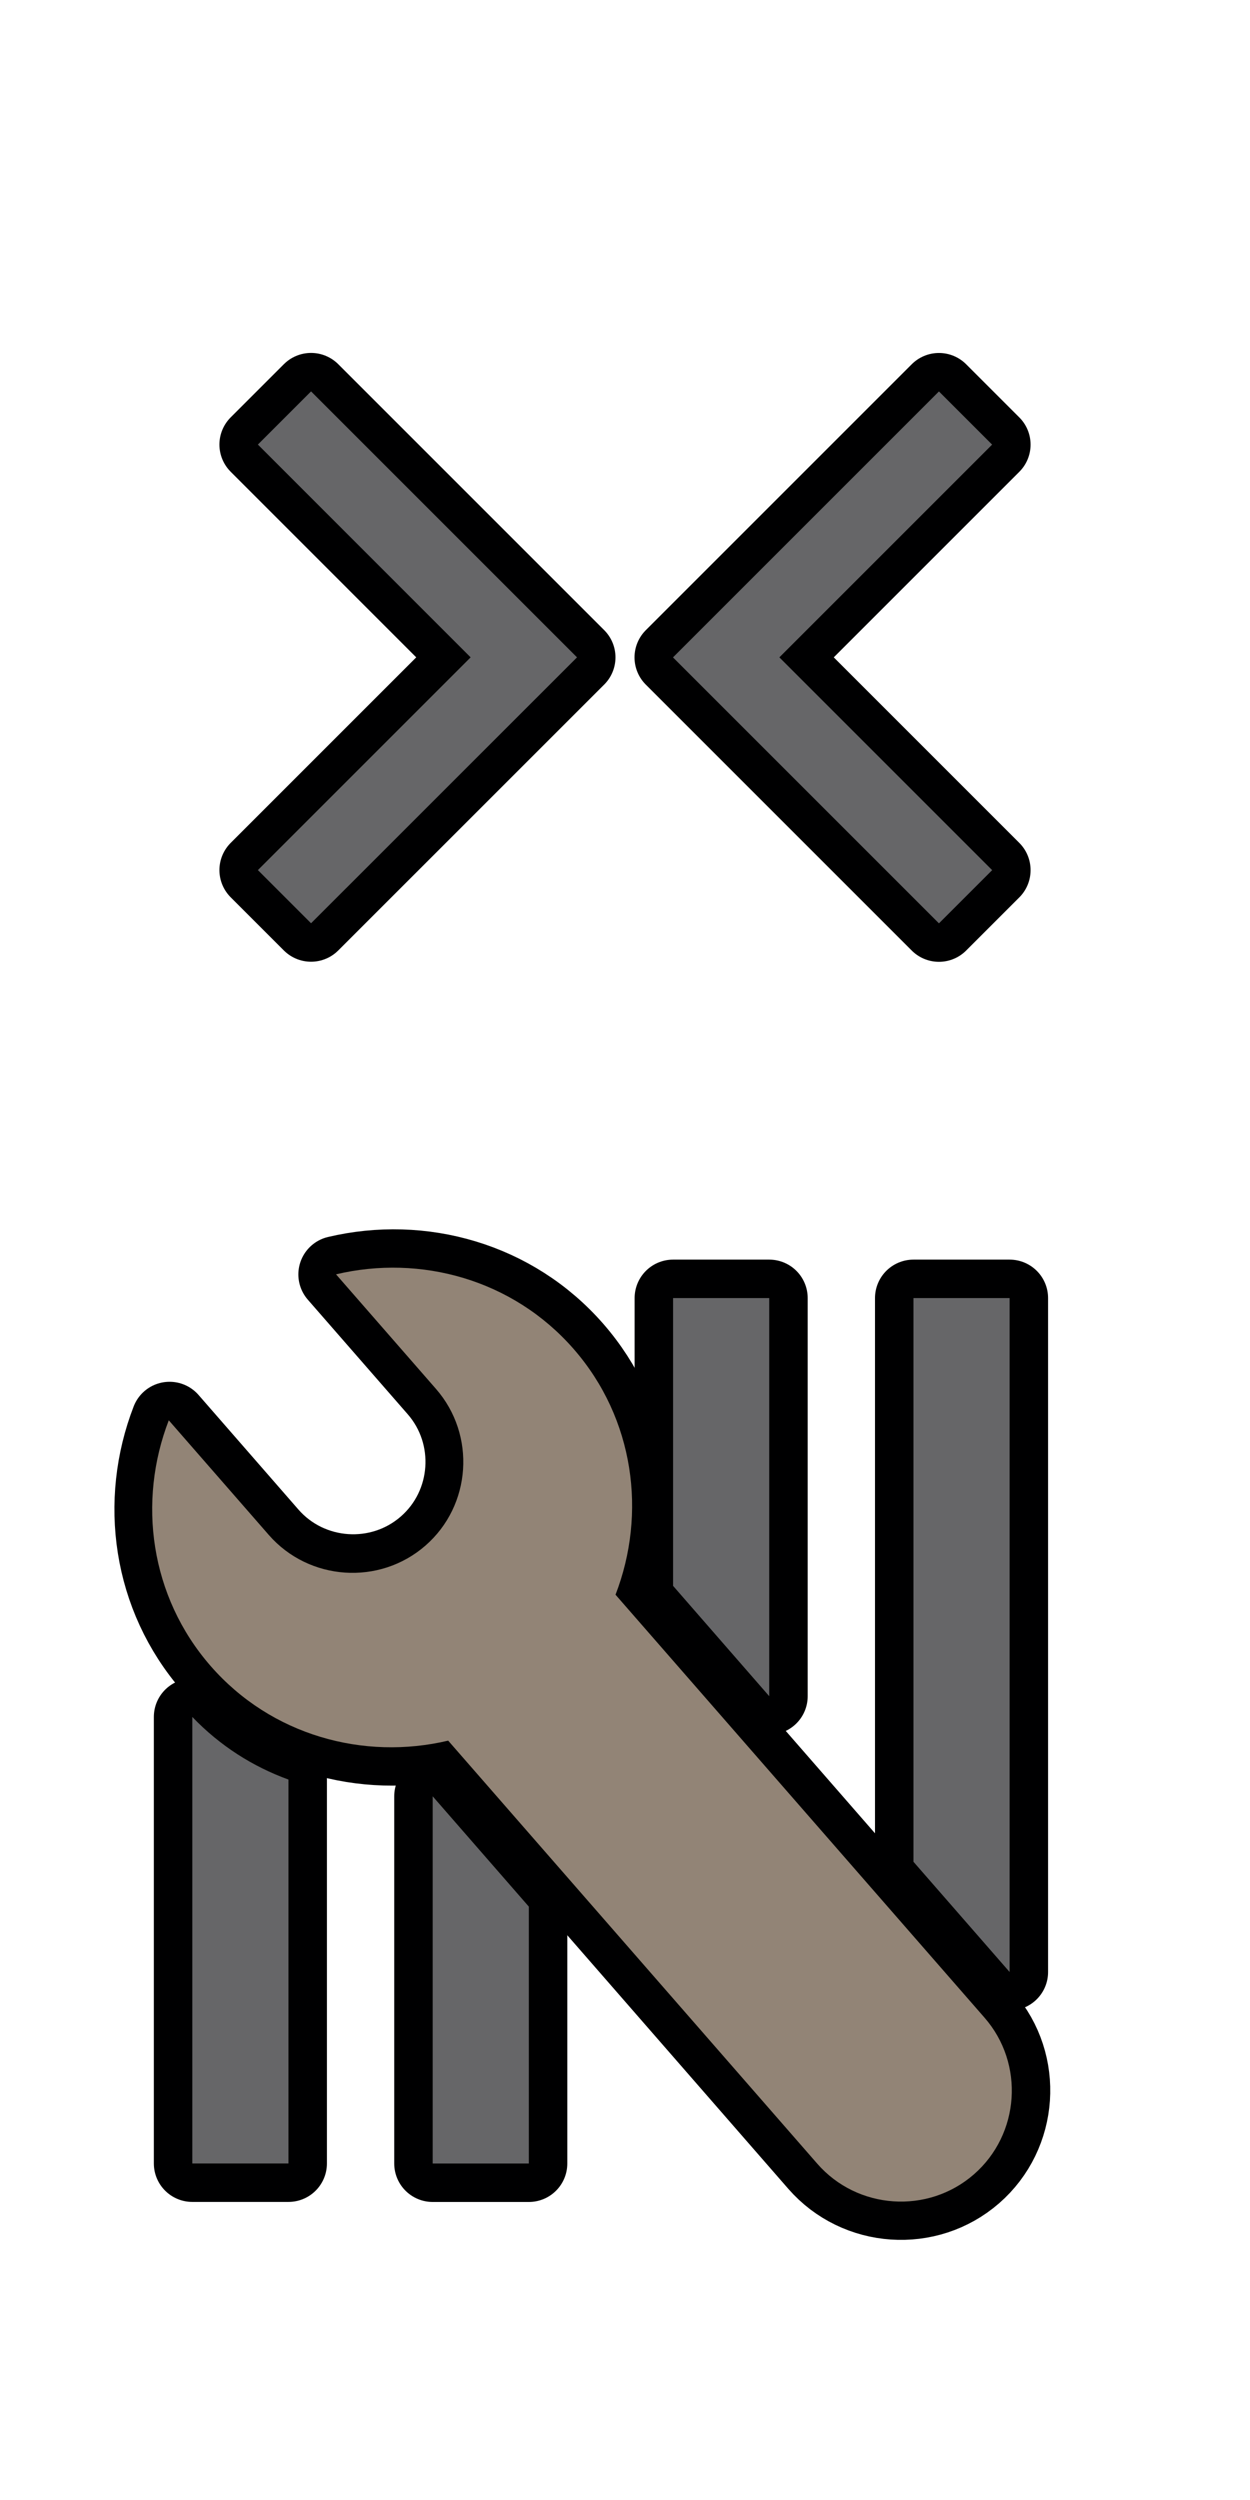 <svg xmlns="http://www.w3.org/2000/svg" xmlns:svg="http://www.w3.org/2000/svg" id="svg16" width="26" height="52" version="1.1"><g style="fill:none;stroke:#000001;stroke-opacity:1" id="g1614"><path id="path2" d="m 20.257,45.224 c -0.957,0.834 -2.423,0.734 -3.258,-0.223 L 9.331,36.203 C 7.576,36.618 5.654,36.096 4.393,34.649 3.13,33.2 2.875,31.224 3.527,29.541 l 2.077,2.383 c 0.834,0.957 2.3,1.058 3.258,0.223 0.957,-0.834 1.056,-2.299 0.222,-3.256 L 7.006,26.508 c 1.756,-0.416 3.679,0.107 4.941,1.555 1.263,1.449 1.517,3.425 0.866,5.107 l 7.667,8.796 c 0.834,0.957 0.734,2.423 -0.223,3.258 z" style="color:#000001;fill:none;stroke:#000001;stroke-width:1.6;stroke-linejoin:round;stroke-miterlimit:4;stroke-dasharray:none;stroke-opacity:1"/><path id="path6" d="m 9,37.363 v 7.638 h 2 v -5.343 z" style="fill:none;stroke:#000001;stroke-width:1.6;stroke-linejoin:round;stroke-miterlimit:4;stroke-dasharray:none;stroke-opacity:1"/><path id="path8" d="m 14,27 v 5.986 l 2,2.295 v -8.281 z" style="fill:none;stroke:#000001;stroke-width:1.6;stroke-linejoin:round;stroke-miterlimit:4;stroke-dasharray:none;stroke-opacity:1"/><path id="path10" d="m 19,27 v 11.725 l 2,2.293 V 27 Z" style="fill:none;stroke:#000001;stroke-width:1.6;stroke-linejoin:round;stroke-miterlimit:4;stroke-dasharray:none;stroke-opacity:1"/><path id="path12" d="m 4,35.713 v 9.287 h 2 v -7.985 c -0.738,-0.269 -1.421,-0.698 -2,-1.303 z" style="fill:none;stroke:#000001;stroke-width:1.6;stroke-linejoin:round;stroke-miterlimit:4;stroke-dasharray:none;stroke-opacity:1"/><path id="path2-9" d="M 5.364,18.098 9.789,13.673 5.364,9.247 6.47,8.141 12.002,13.673 6.47,19.204 Z" style="fill:none;stroke:#000001;stroke-width:1.6;stroke-linejoin:round;stroke-opacity:1"/><path id="path4" d="m 20.636,18.098 -4.425,-4.425 4.425,-4.425 -1.106,-1.106 -5.532,5.532 5.532,5.532 1.106,-1.106 z" style="fill:none;stroke:#000001;stroke-width:1.6;stroke-linejoin:round;stroke-opacity:1"/></g><g id="g4-1" transform="matrix(-0.511,0.446,-0.506,-0.58,28.909,44.828)" style="fill:#928476;stroke-width:1.011;fill-opacity:1"><path id="path2-2" d="M 12,3 C 10.716,3 9.666,4.05 9.666,5.334 v 11.797 c -1.613,0.85 -2.731,2.524 -2.731,4.465 0,1.942 1.118,3.617 2.732,4.467 V 22.867 c 0,-1.284 1.05,-2.334 2.334,-2.334 1.284,0 2.332,1.05 2.332,2.334 v 3.196 c 1.614,-0.849 2.732,-2.525 2.732,-4.467 0,-1.942 -1.118,-3.617 -2.732,-4.467 V 5.334 C 14.334,4.05 13.284,3 12,3 Z" transform="matrix(-1.459,0,0,1.286,27.506,3.143)" style="color:#000001;fill:#928476;fill-opacity:1"/></g><g id="g912"><path id="path6-5" d="m 9,37.363 v 7.638 h 2 v -5.343 z" style="fill:#666668;fill-opacity:1"/><path id="path8-6" d="m 14,27 v 5.986 l 2,2.295 v -8.281 z" style="fill:#666668;fill-opacity:1"/><path id="path10-2" d="m 19,27 v 11.725 l 2,2.293 V 27 Z" style="fill:#666668;fill-opacity:1"/><path id="path12-9" d="m 4,35.713 v 9.287 h 2 v -7.985 c -0.738,-0.269 -1.421,-0.698 -2,-1.303 z" style="fill:#666668;fill-opacity:1"/><path id="path6-1" d="M 5.364,18.098 9.789,13.673 5.364,9.247 6.47,8.141 12.002,13.673 6.47,19.204 Z" style="fill:#666668;fill-opacity:1;stroke-width:.94"/><path id="path8-2" d="m 20.636,18.098 -4.425,-4.425 4.425,-4.425 -1.106,-1.106 -5.532,5.532 5.532,5.532 1.106,-1.106 z" style="fill:#666668;fill-opacity:1;stroke-width:.94"/></g></svg>
